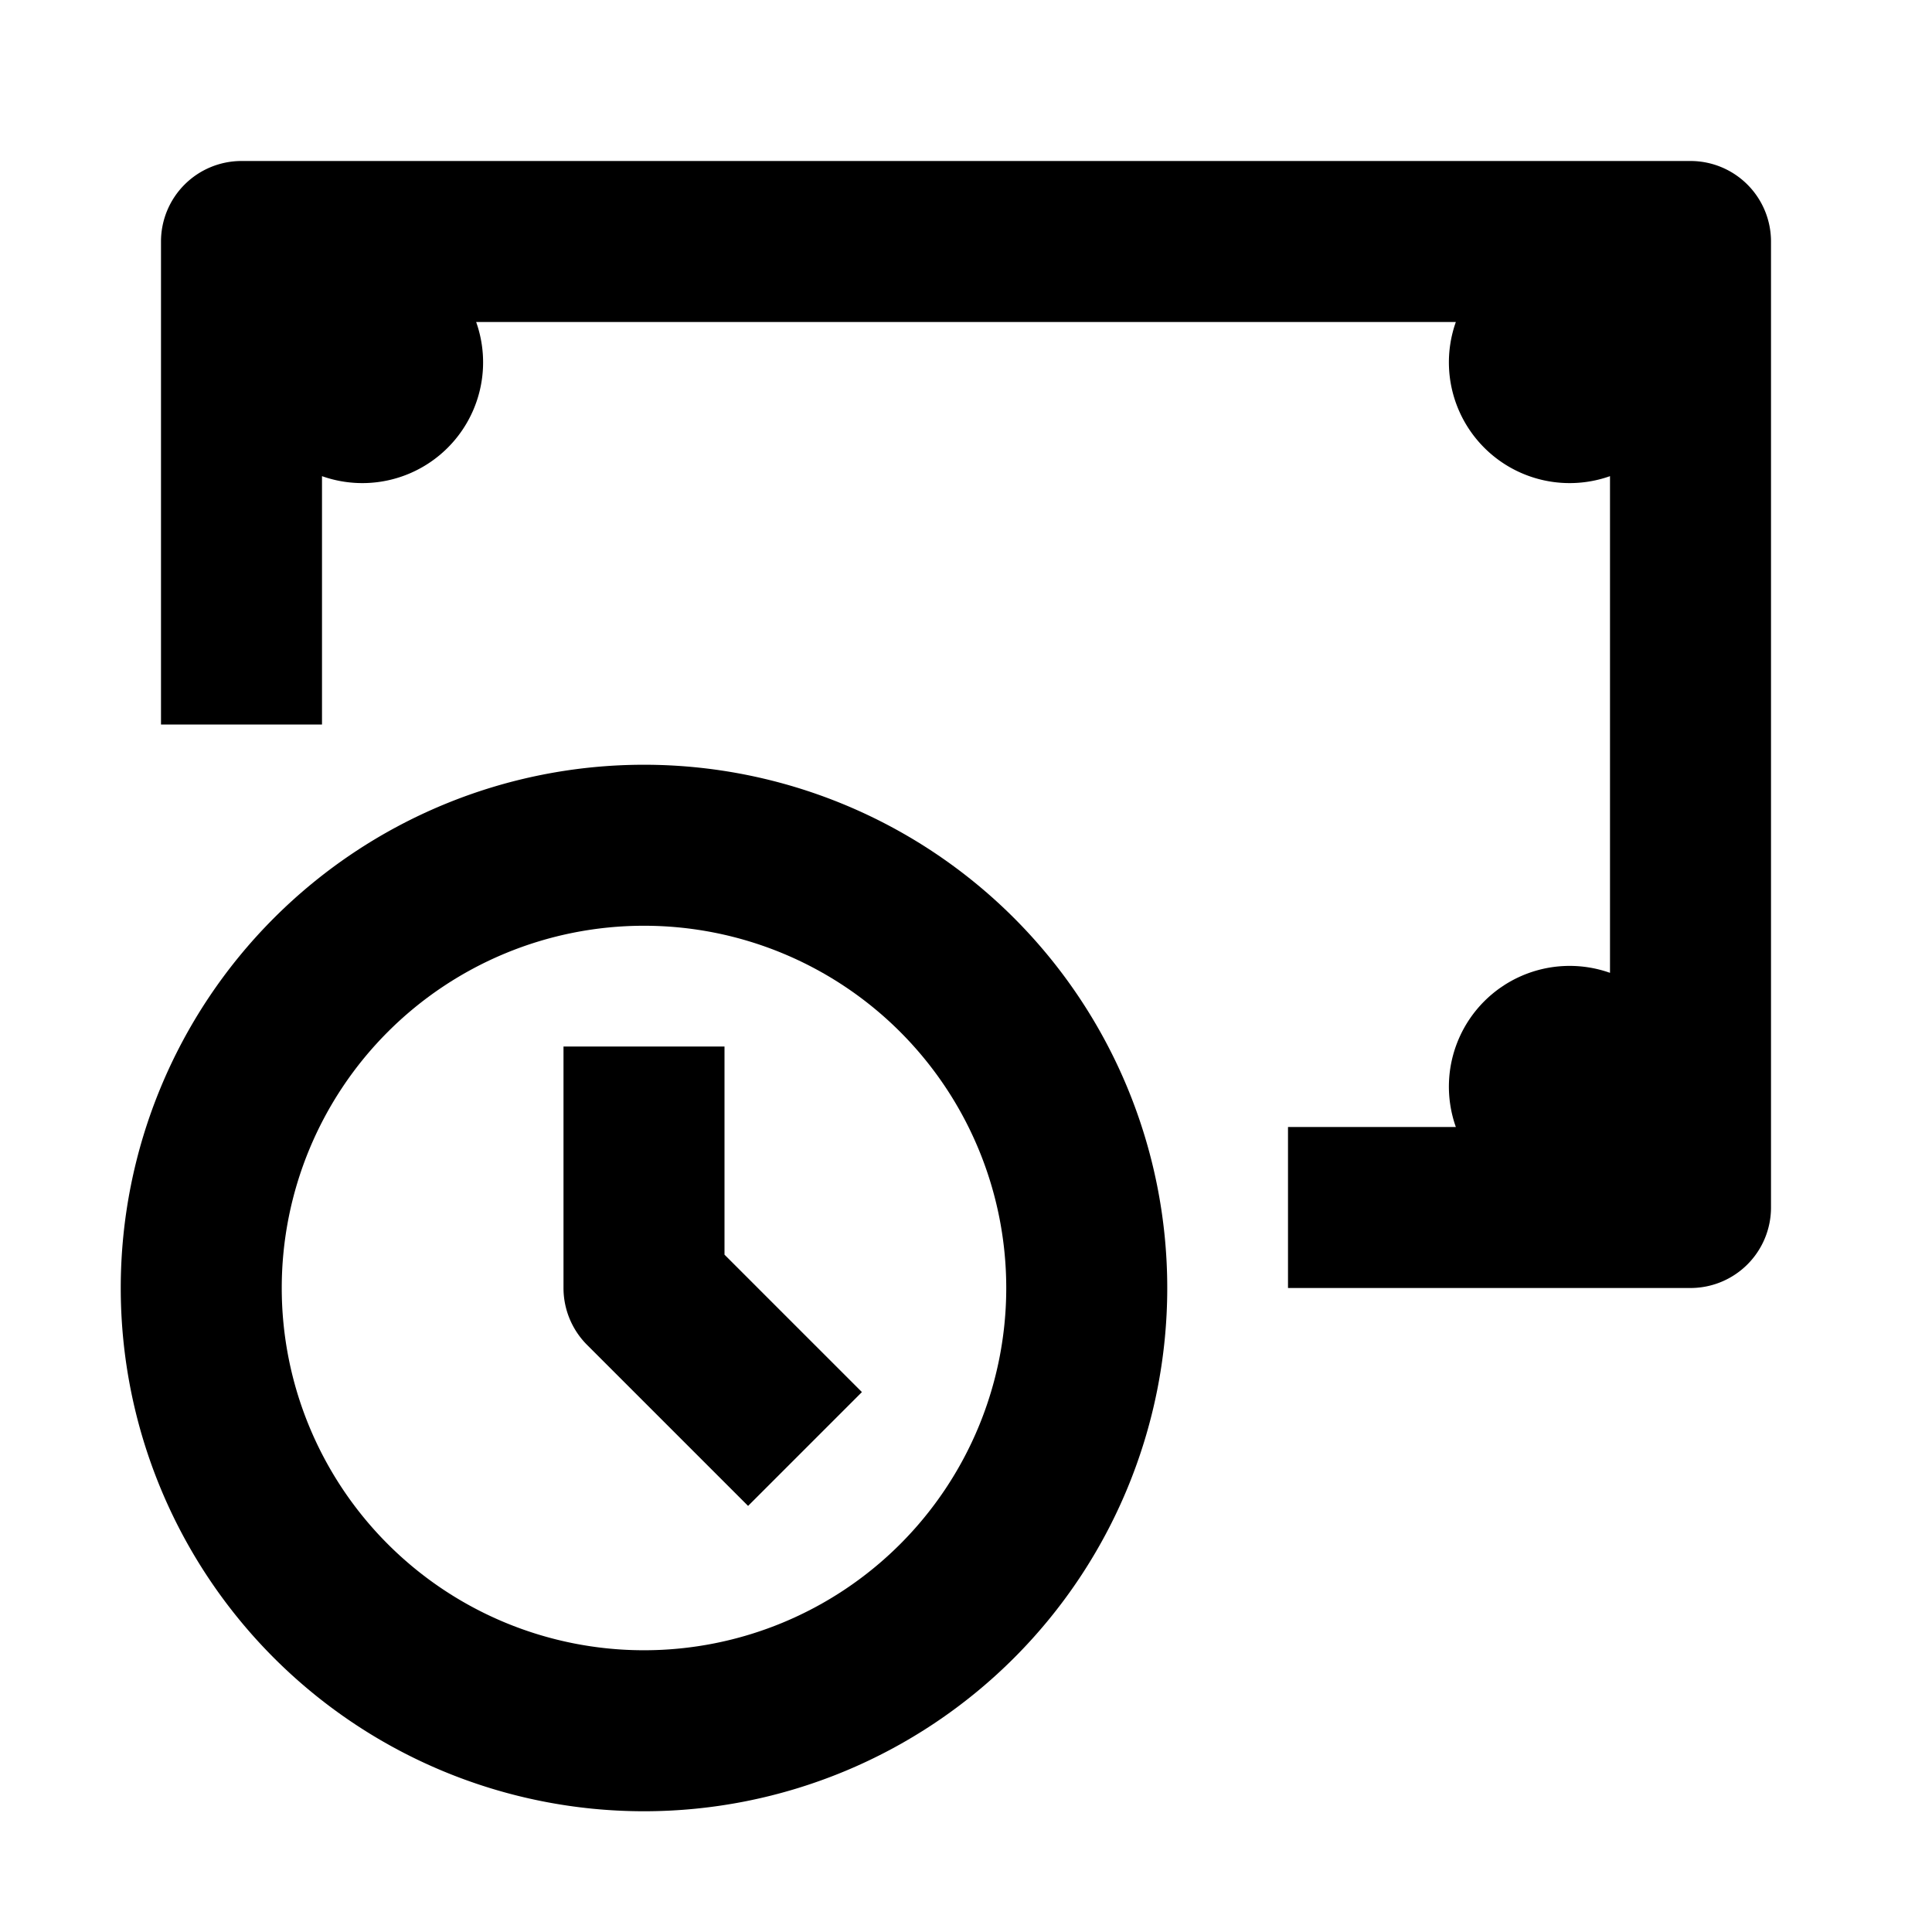 <svg xmlns="http://www.w3.org/2000/svg" width="24" height="24" fill="currentColor" viewBox="0 0 24 24">
  <path fill-rule="evenodd" d="M7 16v-3h2v2.586l1.707 1.707-1.414 1.414-2-2A1 1 0 017 16z" clip-rule="evenodd"/>
  <path fill-rule="evenodd" d="M8 11.5a4.5 4.5 0 100 9 4.5 4.5 0 000-9zM1.5 16a6.5 6.5 0 1113 0 6.5 6.5 0 01-13 0z" clip-rule="evenodd"/>
  <path d="M21 2a1 1 0 011 1v12a1 1 0 01-1 1h-5v-2h2.085A1.5 1.5 0 0120 12.085v-6.17A1.5 1.5 0 0118.085 4H5.915A1.5 1.5 0 014 5.915V9H2V3a1 1 0 011-1h18z"/>
</svg>
